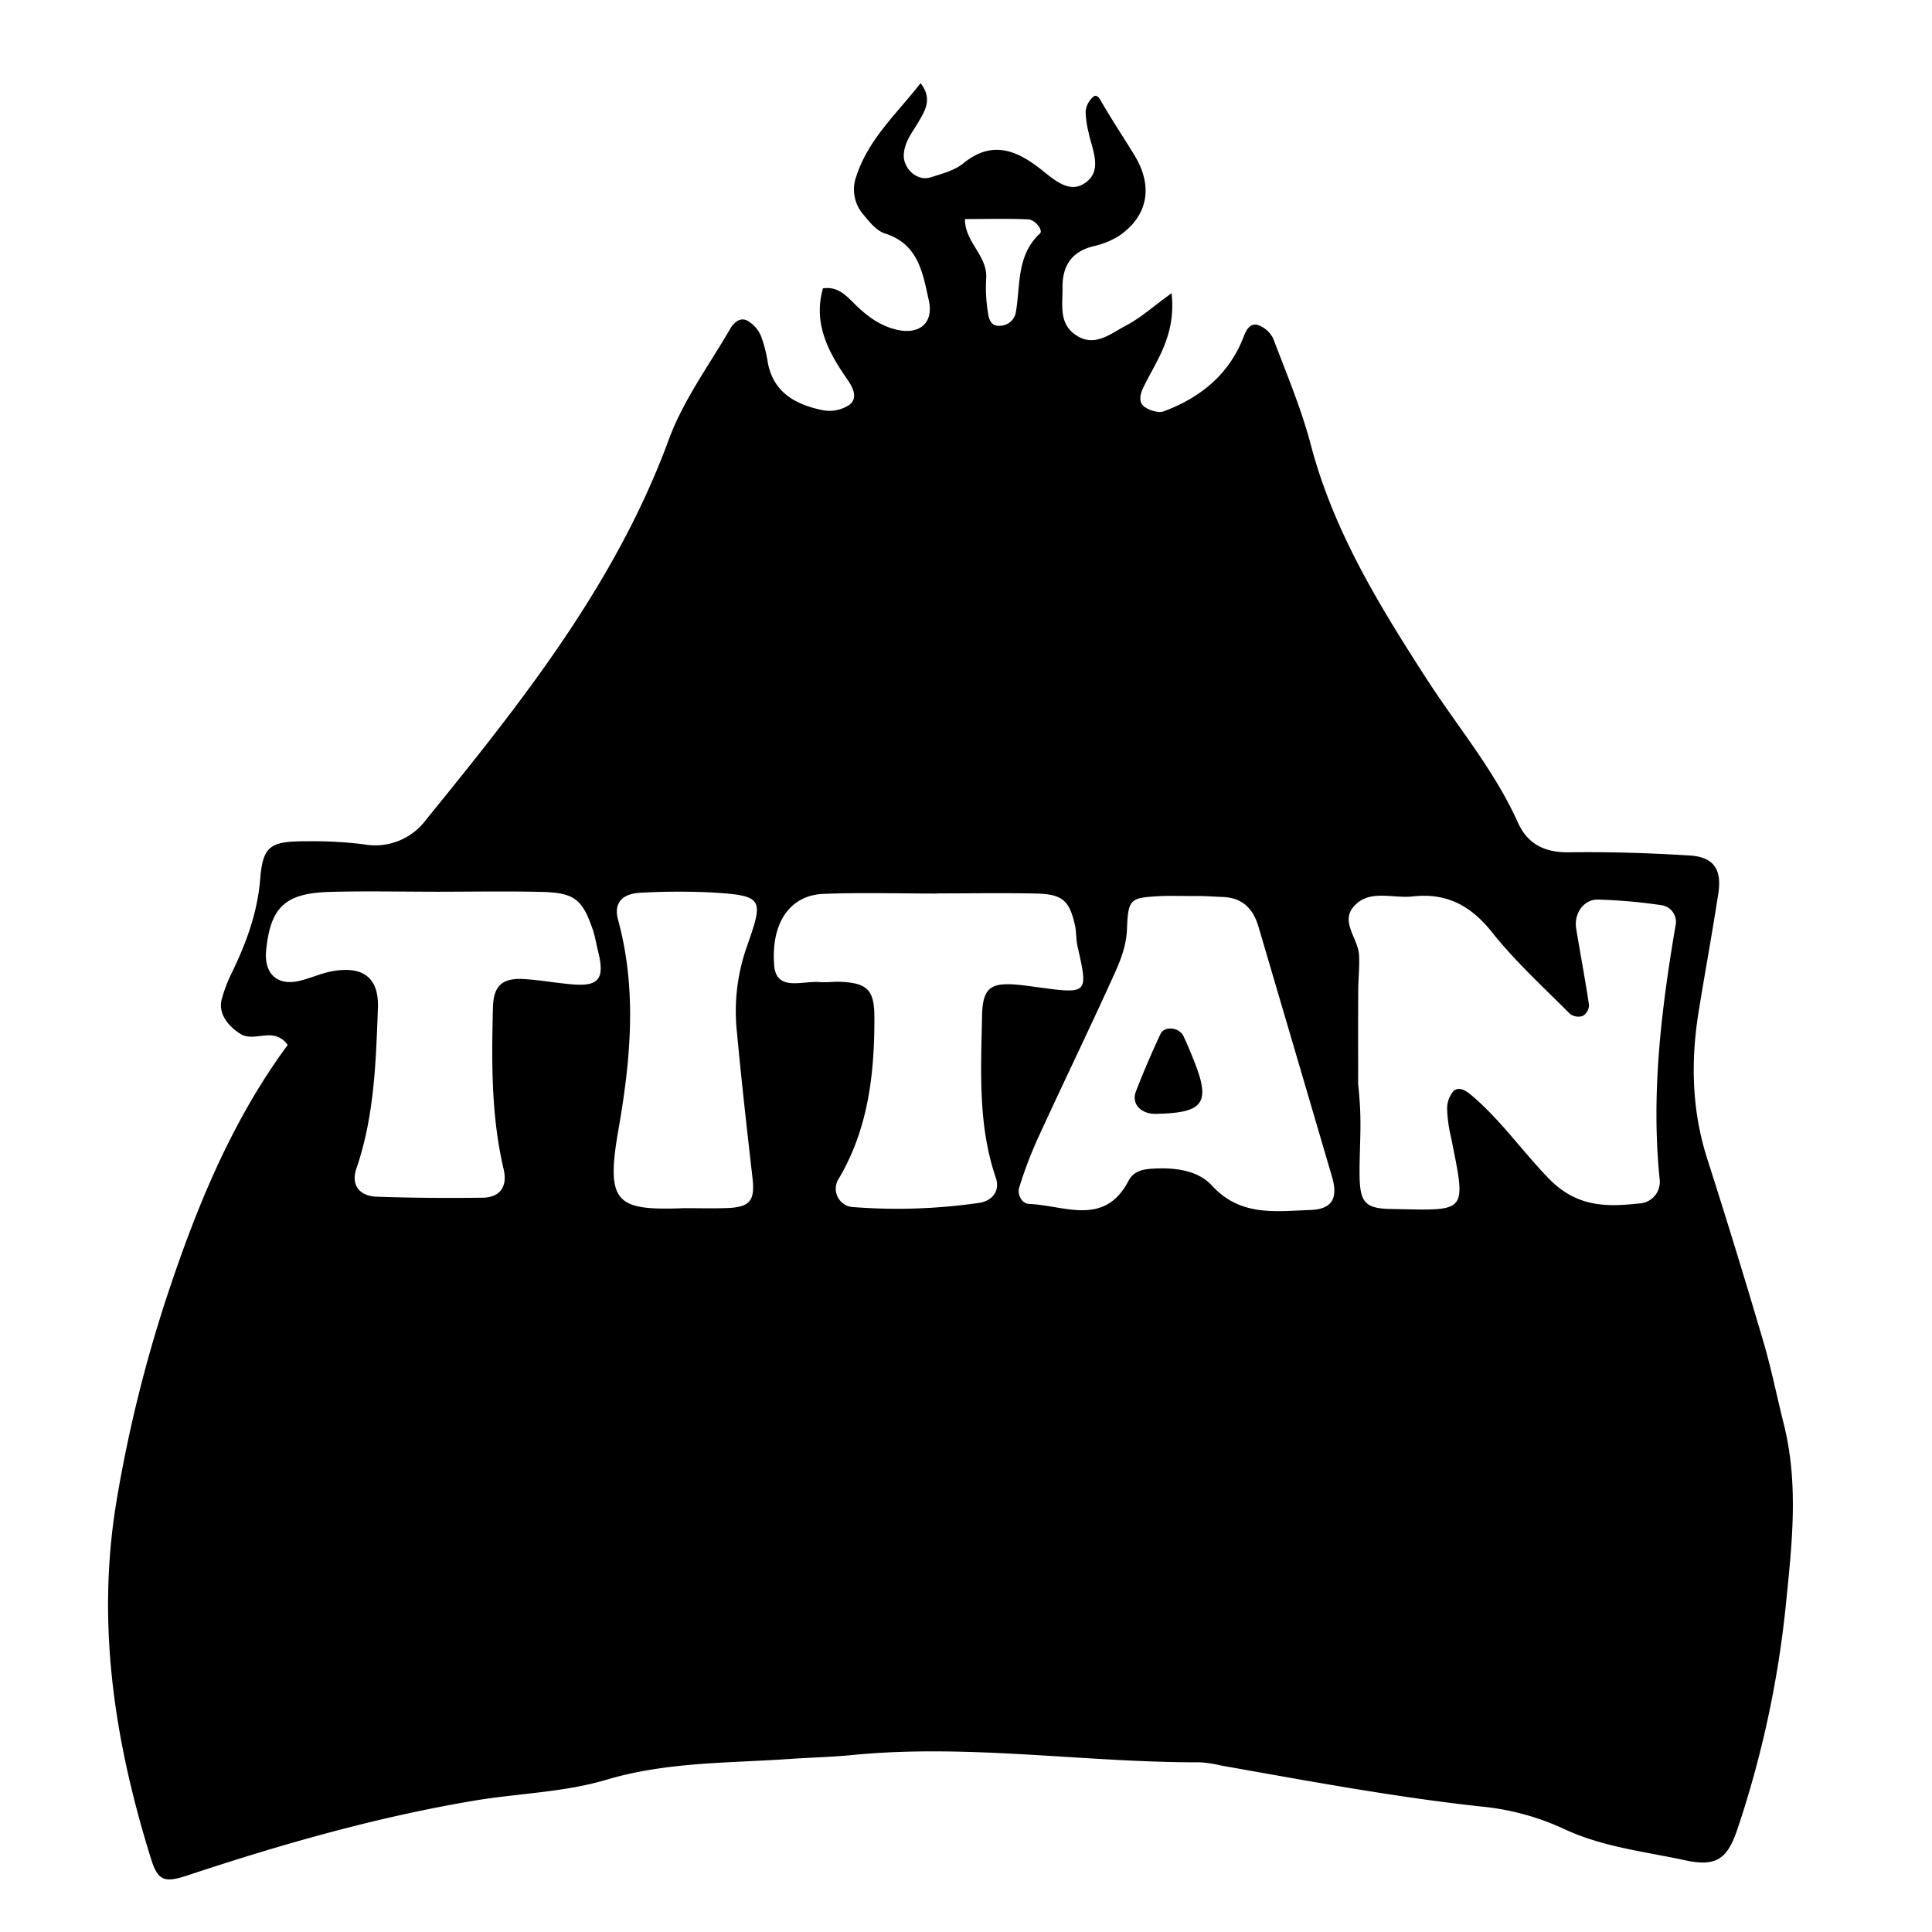<svg xmlns="http://www.w3.org/2000/svg" viewBox="0 0 400 400"><path d="M242.567,60.7c.96,8.9-3.234,14.016-5.912,19.652-.639,1.344-.958,3.009.325,3.9,1.06.739,2.9,1.314,3.991.9,7.633-2.867,13.569-7.682,16.562-15.563.524-1.38,1.406-2.85,3.027-2.255a5.587,5.587,0,0,1,3.054,2.792c2.772,7.286,5.825,14.528,7.8,22.043,4.691,17.824,14.165,33.221,23.967,48.415,6.36,9.858,14.015,18.875,18.877,29.7,2.024,4.507,5.579,6.248,10.621,6.175,8.31-.12,16.641.153,24.939.661,4.947.3,6.709,2.836,5.947,7.818-1.254,8.193-2.762,16.348-4.081,24.532-1.658,10.281-1.423,20.431,1.791,30.475q6.027,18.838,11.611,37.818c1.654,5.607,2.794,11.364,4.221,17.039,3.172,12.618,1.667,25.211.388,37.921a213.763,213.763,0,0,1-9.912,45.781c-2.135,6.467-4.466,8.037-10.932,6.64-8.571-1.852-17.331-2.762-25.5-6.694a52.867,52.867,0,0,0-16.912-4.45c-18.026-1.983-35.815-5.314-53.643-8.469a25.081,25.081,0,0,0-4.34-.662c-23.977.058-47.869-3.865-71.9-1.516-4.382.429-8.8.524-13.191.828-12.661.876-25.341.581-37.825,4.3-8.8,2.625-18.289,2.8-27.448,4.339C77.813,376.244,58.208,381.85,38.77,388.3c-4.742,1.574-6.089,1.092-7.5-3.443-7.5-24.054-11.337-48.347-7.208-73.707A286.31,286.31,0,0,1,35.9,264.445c5.818-17.011,12.962-33.612,23.667-48.1-2.946-3.994-6.762-.422-9.779-2.286-2.606-1.61-4.635-4.266-3.894-7.125a29.823,29.823,0,0,1,2.069-5.465c3-6.194,5.341-12.454,5.911-19.5.561-6.935,2.142-7.809,9.7-7.791a83.682,83.682,0,0,1,11.737.632,13.129,13.129,0,0,0,12.935-5.138c19.762-24.313,39.216-48.742,50.248-78.73,2.982-8.106,8.336-15.349,12.716-22.921.69-1.193,2.035-2.465,3.578-1.6a6.833,6.833,0,0,1,2.739,3.065,28.075,28.075,0,0,1,1.452,5.671c1.24,6.3,5.962,8.673,11.463,9.791a7.437,7.437,0,0,0,5.446-1.157c1.749-1.37.741-3.519-.409-5.168-3.994-5.722-7.153-11.647-5.1-18.92,3.027-.451,4.709,1.4,6.445,3.111,2.463,2.426,5.043,4.483,8.57,5.386,4.833,1.238,7.975-1.211,6.906-6.014-1.268-5.7-2.149-11.656-9.091-13.852-1.693-.536-3.151-2.3-4.352-3.793a7.9,7.9,0,0,1-1.548-8.1c2.553-7.764,8.419-12.937,13.279-19.221,2.538,3.222.925,5.705-.437,8.042-1.222,2.1-2.77,3.919-3.021,6.538-.284,2.968,2.694,5.854,5.59,4.908,2.312-.755,4.886-1.39,6.7-2.87,5.719-4.67,10.666-2.963,15.775.97,2.668,2.054,5.858,5.253,9.131,3.282,4.194-2.527,1.808-6.977,1.042-10.714a19.88,19.88,0,0,1-.6-4.316,4.584,4.584,0,0,1,1.117-2.55c.936-1.145,1.427-.711,2.112.487,2.175,3.806,4.637,7.448,6.914,11.2,3.887,6.4,2.77,12.521-3.205,16.621A16.983,16.983,0,0,1,226.3,51c-4.553,1.155-6.37,4.16-6.317,8.61.04,3.379-.768,7.1,2.431,9.527,4.036,3.056,7.48-.054,10.769-1.768C236.148,65.818,238.711,63.49,242.567,60.7Zm38.622,163.712c0,.046.391,3.447.463,6.855.083,3.9-.192,7.808-.172,11.712.029,5.871,1.052,7.224,6.353,7.323,16.134.3,15.78,1.174,12.588-14.852a28.539,28.539,0,0,1-.805-5.76,5.552,5.552,0,0,1,1.307-3.778c1.239-1.094,2.713-.013,3.839.943,5.964,5.064,10.445,11.534,15.878,17.127,5.752,5.922,11.828,5.936,18.677,5.187a4.473,4.473,0,0,0,4.3-5c-1.806-17.668.323-35.061,3.265-52.421a3.493,3.493,0,0,0-2.893-4.338A111.586,111.586,0,0,0,330.9,186.25c-3-.092-5.083,2.873-4.565,6.031.869,5.294,1.883,10.566,2.66,15.872a2.719,2.719,0,0,1-1.339,2.2,2.9,2.9,0,0,1-2.612-.441c-5.5-5.545-11.327-10.846-16.164-16.93-4.412-5.549-9.475-8.173-16.4-7.385-4.228.48-9.287-1.662-12.41,2.351-2.4,3.081,1.092,6.416,1.3,9.716.153,2.418-.148,4.86-.162,7.293C281.167,210.326,281.189,215.694,281.189,224.413Zm-32.07-38.891c-5.08,0-7.038-.094-8.985.017-6.031.346-6.571.416-6.8,6.74-.153,4.165-1.784,7.545-3.369,11.03-4.839,10.632-9.936,21.146-14.808,31.764a85.249,85.249,0,0,0-4.161,10.868c-.366,1.211.4,3.256,2.1,3.324,7.257.293,15.571,4.764,20.547-4.784,1.04-2,2.9-2.382,4.9-2.513,4.552-.3,9.432.28,12.365,3.484,5.909,6.455,13.144,5.315,20.35,5.069,4.494-.153,5.84-2.388,4.521-6.879q-7.6-25.906-15.231-51.806c-1.059-3.59-3.248-5.933-7.23-6.117C250.874,185.606,248.434,185.489,249.119,185.522Zm-158.907-.9c-7.321,0-14.647-.169-21.962.042-9.228.267-12.233,3.16-13.14,12.011-.5,4.89,2.247,7.5,6.892,6.4,2.361-.557,4.617-1.633,6.995-2.03,6.324-1.055,9.487,1.514,9.248,7.7-.431,11.179-.738,22.37-4.449,33.155-1.187,3.45.6,5.741,4.222,5.866,7.3.251,14.6.3,21.9.207,3.5-.046,5.227-2.192,4.351-5.916-2.6-11.063-2.491-22.264-2.208-33.484.113-4.485,1.915-6.116,6.344-5.869,3.4.19,6.777.838,10.178,1.106,5.509.433,6.677-1.215,5.2-7.044-.36-1.416-.572-2.879-1.042-4.257-2.155-6.321-3.81-7.68-10.565-7.846C104.857,184.485,97.533,184.623,90.212,184.626Zm103.742.344V185c-7.83,0-15.668-.235-23.485.072-6.674.262-10.842,5.659-10.195,14.7.4,5.63,5.9,3.243,9.408,3.556,1.453.13,2.936-.126,4.4-.055,5.42.264,6.932,1.652,6.951,7.2.041,11.842-1.256,23.4-7.573,33.886a3.816,3.816,0,0,0,2.858,5.529,118.308,118.308,0,0,0,26.35-.839c2.515-.328,4.507-2.287,3.5-5.226-3.736-10.932-3.058-22.218-2.844-33.452.109-5.72,1.668-6.965,7.087-6.515,1.461.121,2.917.335,4.372.531,10.556,1.422,10.537,1.428,8.3-8.518-.32-1.421-.212-2.938-.534-4.358-1.158-5.1-2.616-6.391-8.046-6.512C207.657,184.854,200.8,184.97,193.954,184.97Zm-52.346,65.174c2.93,0,5.862.08,8.788-.017,4.923-.164,5.938-1.519,5.4-6.252-1.165-10.14-2.3-20.287-3.25-30.448a40.262,40.262,0,0,1,2.035-17.3c3.474-9.973,3.721-10.705-7.265-11.347a140.909,140.909,0,0,0-14.663.056c-3.861.178-5.639,2.134-4.691,5.6,3.979,14.561,2.586,29.136.052,43.611C125.335,249.32,127.789,250.629,141.608,250.144ZM199.783,45.352c-.051,4.805,4.748,7.591,4.394,12.338a32.462,32.462,0,0,0,.409,7.3c.2,1.293.753,2.782,2.794,2.426a3.358,3.358,0,0,0,2.94-2.768c.983-5.644.09-11.771,5.013-16.333.656-.608-.964-2.823-2.451-2.893C208.539,45.22,204.18,45.352,199.783,45.352Z"/><path d="M239.011,230.621c-2.953-.114-4.787-2.168-3.839-4.639,1.547-4.035,3.269-8.01,5.1-11.926.792-1.7,3.857-1.385,4.728.414.838,1.731,1.551,3.526,2.268,5.314C250.849,228.726,248.845,230.449,239.011,230.621Z"/></svg>